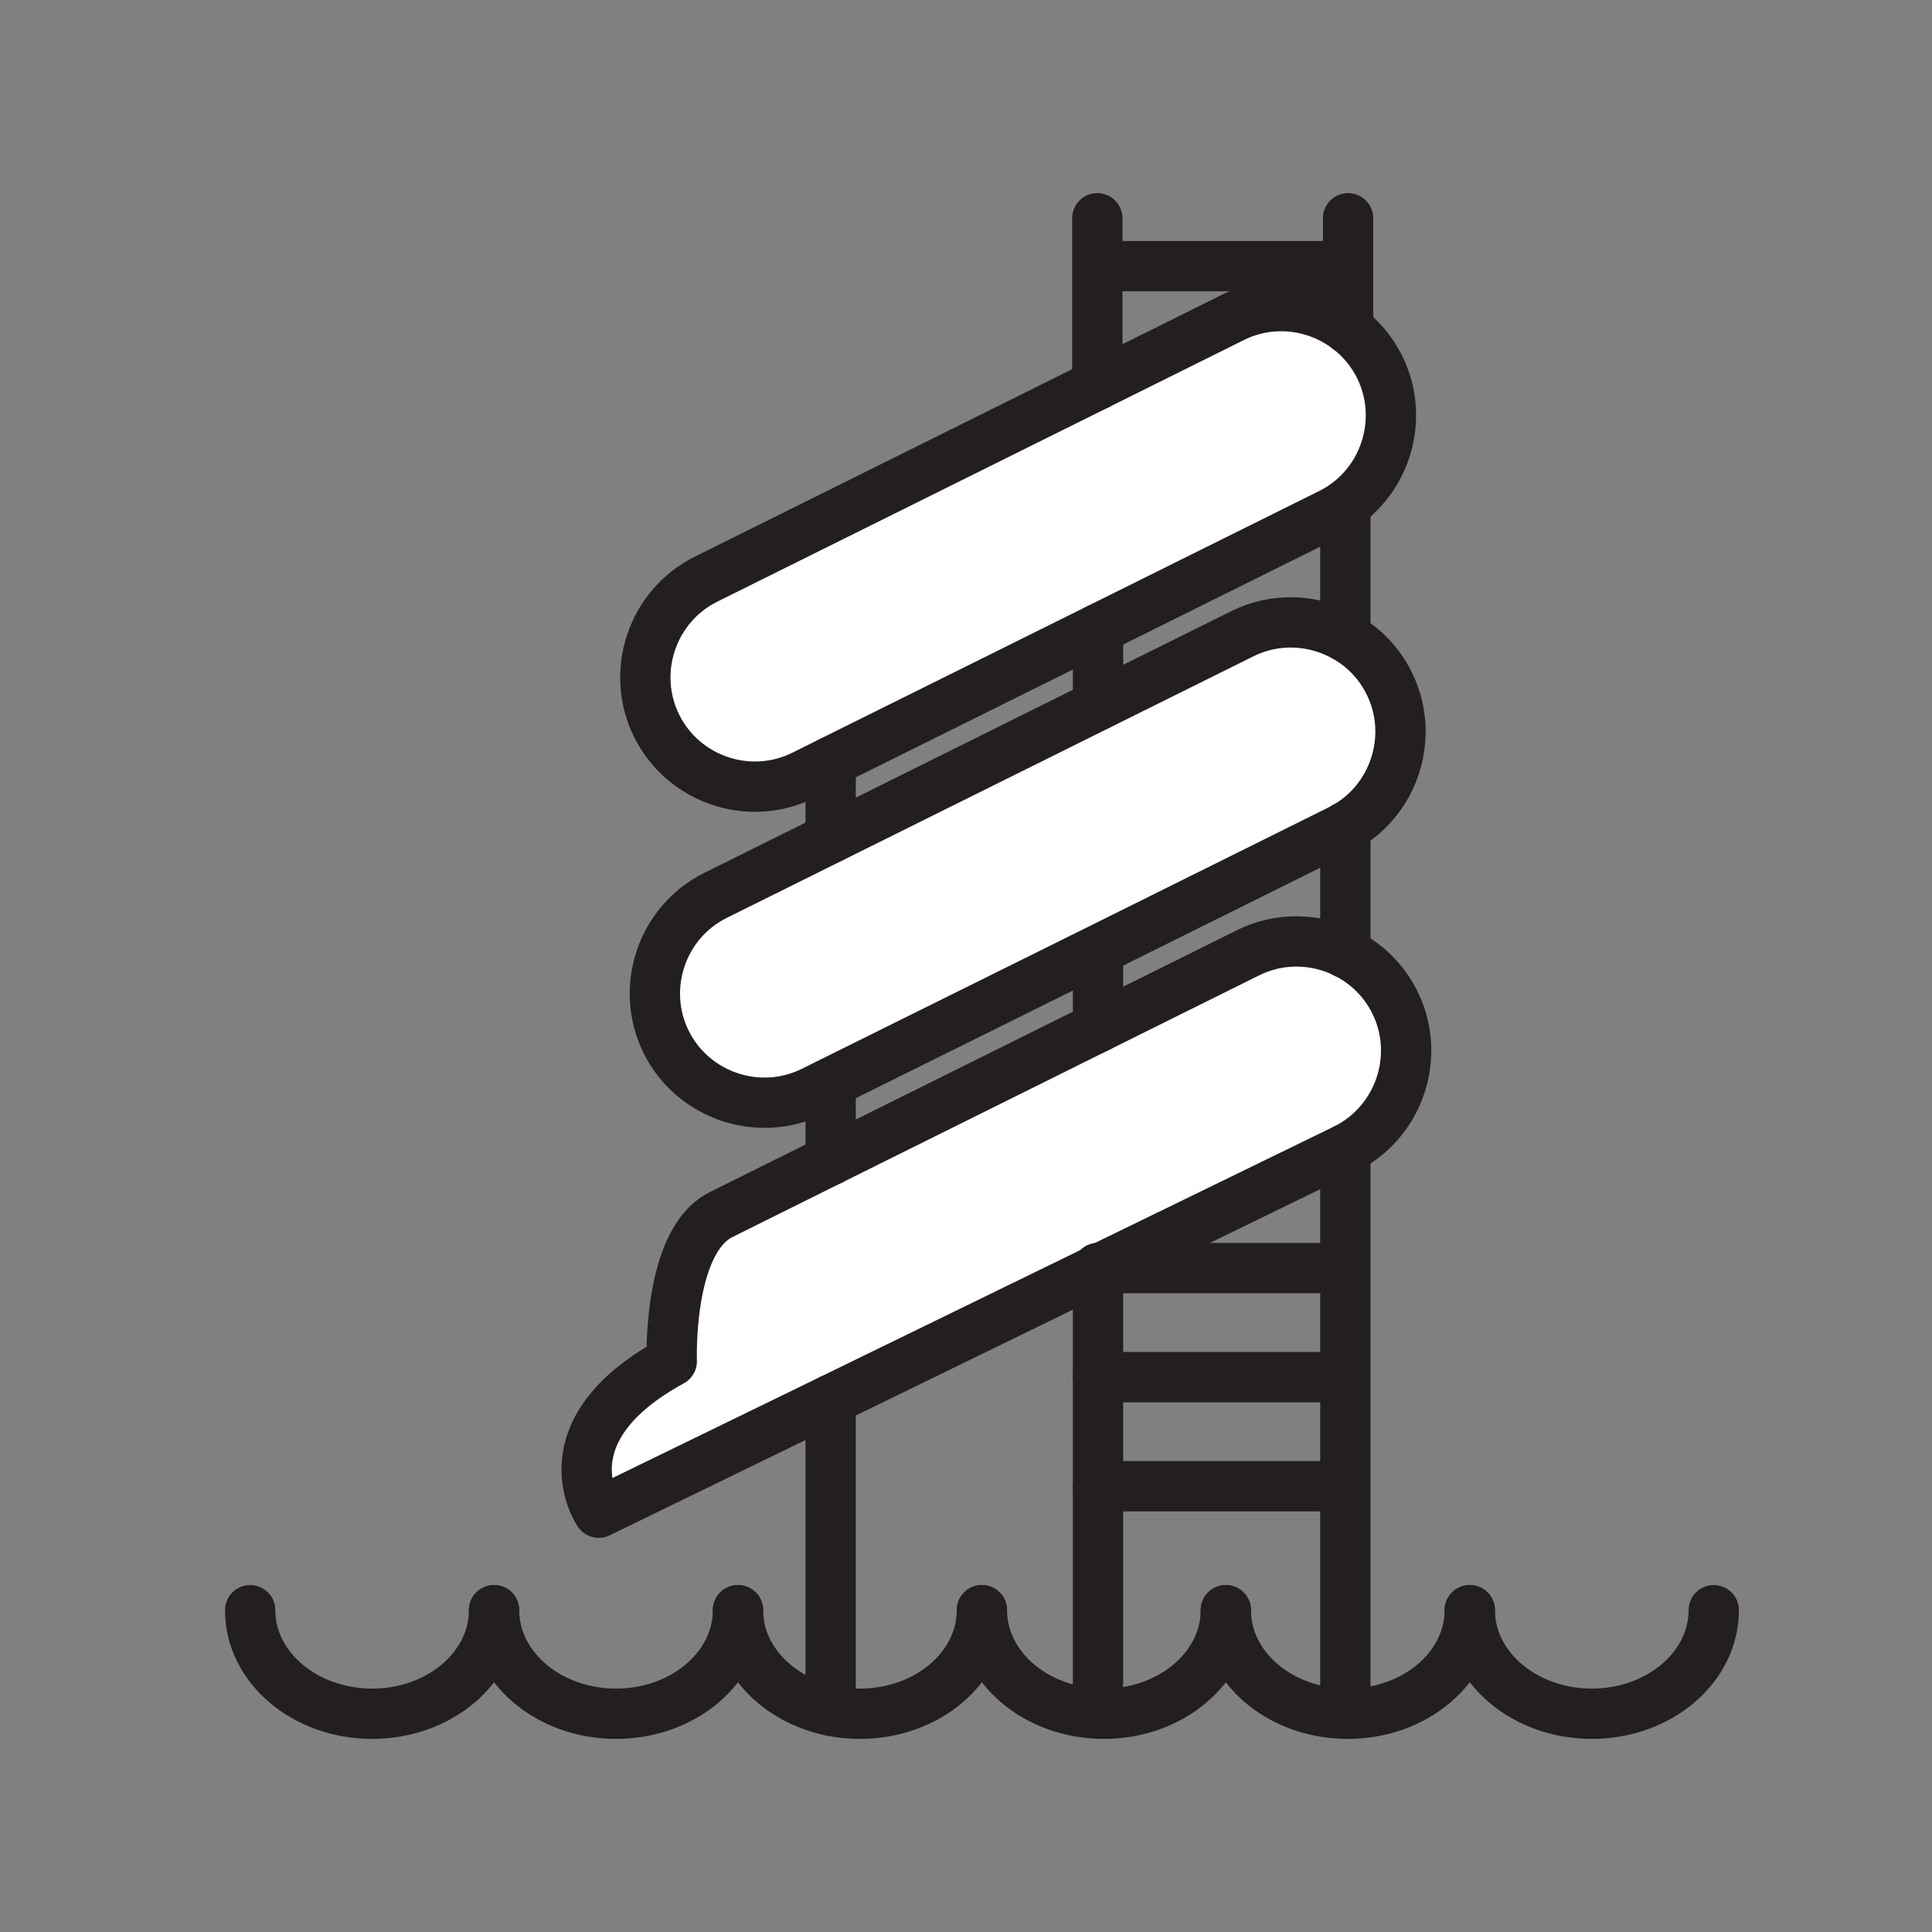 <svg xmlns="http://www.w3.org/2000/svg" viewBox="0 0 1920 1920">
    <rect x="0" y="0" width="1920" height="1920" fill="#808080" stroke="none"/>
    <style>
        .st0{fill:#fff}.st1{fill:none;stroke:#231f20;stroke-width:50;stroke-linecap:round;stroke-linejoin:round;stroke-miterlimit:10}
    </style>
    <path class="st0" d="M1386 996.1c7.7 15.4 11.3 31.9 11.3 48.1 0 40.1-22.2 78.8-60.3 97.8l-242.9 118.3h-2.9v1.4l-265.7 129.4L595 1503.3s-55.7-80.4 72.6-150.5c0 0-4.5-119.2 49.1-145.8l108.8-54.1 265.7-132 149-74c31.6-15.7 67.3-14.5 96.8.1 20.6 10.3 38.1 27 49 49.1zm5.8-269.3c0-16.2-3.6-32.6-11.3-48.1-9.9-20-25.3-35.6-43.5-46-30.5-17.3-68.8-19.8-102.4-3.1l-143.4 71.2-265.7 132-114.4 56.8c-53.6 26.6-75.7 92.2-49 145.8 26.6 53.6 92.2 75.7 145.8 49l16.9-8.4 266.1-132.2 240.6-119.5c1.9-.9 3.8-1.9 5.6-3 34.6-19.5 54.7-56.4 54.7-94.5zm-300.6-101.7l230.7-114.6c5.3-2.6 10.3-5.7 15-9 28.9-20.7 45.3-54.2 45.3-88.7 0-16.2-3.6-32.6-11.3-48.1-7.6-15.4-18.4-28.1-31.3-37.9-32-24.4-76.3-30.1-114.6-11.2l-134.6 66.9-388.8 193.1c-53.6 26.6-75.7 92.2-49 145.8 26.6 53.6 92.2 75.7 145.8 49.1l27.1-13.5 265.7-131.9z" id="Layer_6"/>
    <g id="STROKE">
        <g id="XMLID_1_">
            <path class="st1" d="M825.5 757l-27.1 13.5c-53.6 26.6-119.2 4.5-145.8-49.1-26.6-53.6-4.5-119.2 49-145.8l388.9-193.2 134.6-66.9c38.2-19 82.6-13.2 114.6 11.2 12.8 9.8 23.7 22.5 31.3 37.9 7.7 15.4 11.3 31.9 11.3 48.1 0 34.5-16.4 68-45.3 88.7-4.7 3.4-9.7 6.4-15 9L1091.3 625 825.5 757z"/>
            <path class="st1" d="M824.8 1076.2l-16.9 8.4c-53.6 26.6-119.2 4.5-145.8-49-26.6-53.6-4.6-119.2 49-145.8L825.5 833l265.7-132 143.4-71.2c33.6-16.7 71.9-14.2 102.4 3.1 18.2 10.3 33.5 25.9 43.5 46 7.7 15.4 11.3 31.9 11.3 48.1 0 38.1-20 75-54.8 94.8-1.8 1-3.7 2-5.6 3l-240.6 119.5-266 131.9z"/>
            <path class="st1" d="M825.5 1391.1L595 1503.3s-55.7-80.4 72.6-150.5c0 0-4.5-119.2 49.1-145.8l108.8-54.1 265.7-132 149-74c31.6-15.7 67.3-14.5 96.8.1 20.6 10.2 38.1 26.9 49.1 48.9 7.7 15.4 11.3 31.9 11.3 48.1 0 40.1-22.2 78.8-60.3 97.8l-242.9 118.3-2.9 1.4-265.8 129.6z"/>
            <path class="st1" d="M825.5 1391.1v309"/>
            <path class="st1" d="M825.5 757v75.9"/>
            <path class="st1" d="M825.5 1077.7v75.3"/>
            <path class="st1" d="M1337 1141.9V1703"/>
            <path class="st1" d="M733.4 1600.2c0 56.8-54.3 102.9-121.2 102.9-66.8 0-121-45.9-121.2-102.6v-.3"/>
            <path class="st1" d="M491 1600.2v.3c-.2 56.7-54.4 102.6-121.2 102.6-66.9 0-121.2-46.1-121.2-102.9"/>
            <path class="st1" d="M975.8 1600.2c0 56.8-54.3 102.9-121.2 102.9-10 0-19.8-1-29.1-3-52.9-11.1-92.1-51.6-92.1-99.9"/>
            <path class="st1" d="M1218.2 1600.2c0 56.8-54.3 102.9-121.2 102.9s-121.2-46.1-121.2-102.9"/>
            <path class="st1" d="M1460.6 1600.2c0 56.8-54.3 102.9-121.2 102.9h-2.4c-65.8-1.1-118.8-46.7-118.8-102.9"/>
            <path class="st1" d="M1703.1 1600.2c0 56.8-54.3 102.9-121.2 102.9s-121.2-46.1-121.2-102.9"/>
            <path class="st1" d="M1337 821.6v125.6"/>
            <path class="st1" d="M1337 501.6v131.2"/>
            <path class="st1" d="M1090.5 382.5V216.9"/>
            <path class="st1" d="M1339.7 326.8V216.9"/>
            <path class="st1" d="M1091.2 625.1v75.8"/>
            <path class="st1" d="M1091.2 944.7v76.3"/>
            <path class="st1" d="M1091.2 1260.2v412.5"/>
            <path class="st1" d="M1091.2 1368.6h236.7"/>
            <path class="st1" d="M1091.2 1477h236.7"/>
            <path class="st1" d="M1091.2 1260.2h236.7"/>
            <path class="st1" d="M1091.2 264.5h236.7"/>
        </g>
    </g>
</svg>
